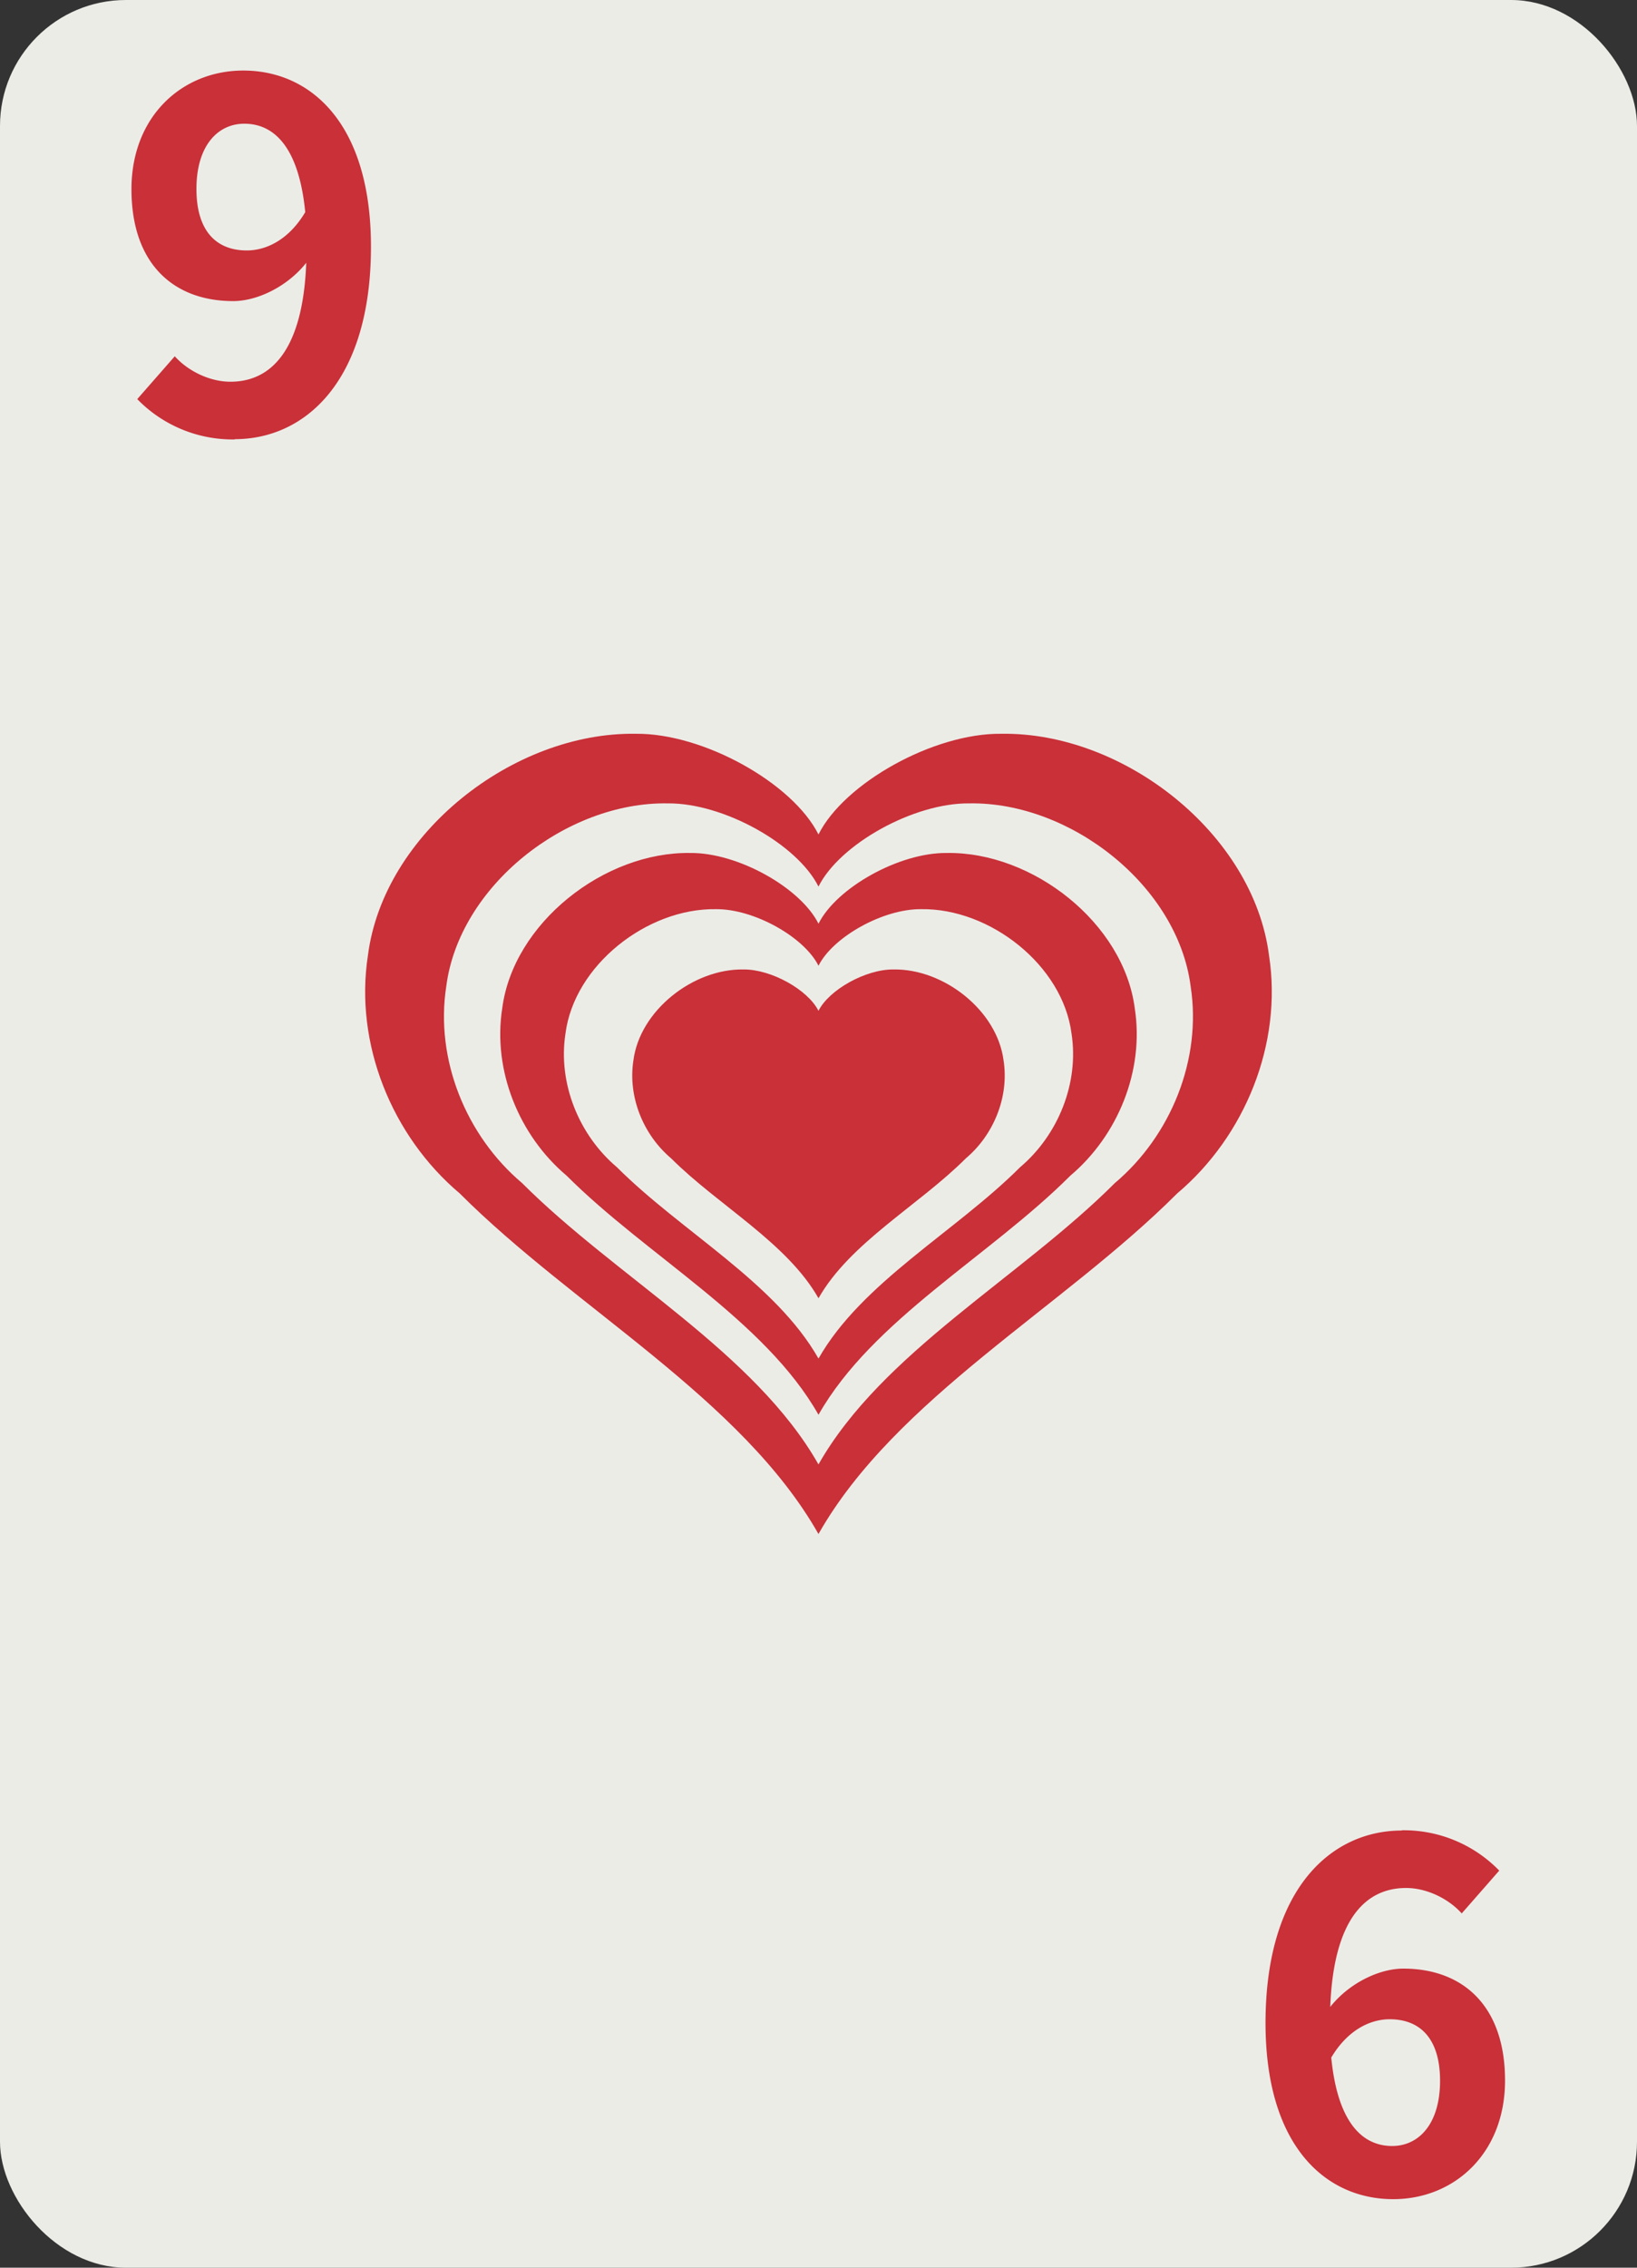 <svg xmlns="http://www.w3.org/2000/svg" width="245.669" height="340.157" viewBox="0 0 65 90" fill="#c93038"><rect x="0" y="0" width="65" height="90" fill="#333333" stroke="none"/><rect width="65" height="90" rx="5" fill="#ecece7"/><path d="M25.246 29.122c-4.866-.077-10.016 3.964-10.636 8.791-.544 3.508.949 7.177 3.644 9.451 4.541 4.542 11.193 8.14 14.245 13.517 3.052-5.377 9.703-8.975 14.244-13.517 2.695-2.274 4.189-5.944 3.645-9.451-.62-4.827-5.77-8.868-10.636-8.791-2.686-.027-6.236 1.962-7.253 3.997-1.017-2.035-4.568-4.024-7.254-3.997zm1.261 2.762c2.219-.022 5.152 1.621 5.992 3.302.841-1.681 3.773-3.324 5.992-3.302 4.019-.064 8.274 3.274 8.786 7.262.449 2.898-.784 5.929-3.011 7.808-3.752 3.752-9.245 6.724-11.767 11.166-2.522-4.442-8.016-7.414-11.768-11.166-2.226-1.879-3.46-4.91-3.011-7.808.512-3.987 4.767-7.325 8.786-7.262zm.901 1.969c-3.416-.054-7.032 2.783-7.467 6.172-.382 2.462.666 5.039 2.558 6.635 3.188 3.188 7.858 5.714 10.001 9.489 2.143-3.775 6.812-6.3 10-9.489 1.892-1.597 2.94-4.173 2.559-6.635-.435-3.388-4.051-6.226-7.467-6.172-1.886-.019-4.377 1.378-5.092 2.807-.714-1.429-3.207-2.826-5.092-2.807zm1.018 2.23c1.508-.015 3.502 1.102 4.074 2.245.571-1.143 2.566-2.26 4.074-2.245 2.733-.043 5.625 2.226 5.973 4.937.305 1.97-.533 4.031-2.046 5.308-2.551 2.551-6.286 4.571-8.001 7.591-1.714-3.02-5.449-5.041-8-7.591-1.514-1.277-2.352-3.338-2.047-5.308.348-2.711 3.241-4.98 5.973-4.937zm1.094 2.393c-1.999-.032-4.115 1.629-4.37 3.612-.223 1.441.39 2.949 1.497 3.883 1.866 1.866 4.599 3.344 5.853 5.554 1.254-2.209 3.987-3.688 5.852-5.554 1.107-.934 1.721-2.442 1.497-3.883-.255-1.983-2.371-3.644-4.37-3.612-1.104-.011-2.562.806-2.98 1.642-.418-.836-1.877-1.653-2.98-1.642z"/><path d="M7.8 7.5c0-1.73.857-2.59 1.9-2.59 1.2 0 2.17.952 2.42 3.51-.648 1.09-1.54 1.52-2.32 1.52-1.22 0-2-.781-2-2.44zm1.52 9.93c2.8 0 5.41-2.31 5.41-7.64 0-4.9-2.4-6.99-5.07-6.99-2.42 0-4.44 1.81-4.44 4.71 0 2.99 1.7 4.44 4.04 4.44.952 0 2.15-.572 2.9-1.52-.133 3.52-1.43 4.72-3.01 4.72-.838 0-1.7-.438-2.21-1.01l-1.49 1.7a5.28 5.28 0 0 0 3.87 1.6zm47.86 65.15c0 1.73-.857 2.59-1.9 2.59-1.2 0-2.17-.952-2.42-3.51.648-1.09 1.54-1.52 2.32-1.52 1.22 0 2 .781 2 2.44zm-1.52-9.93c-2.8 0-5.41 2.31-5.41 7.64 0 4.9 2.4 6.99 5.07 6.99 2.42 0 4.44-1.81 4.44-4.71 0-2.99-1.7-4.44-4.04-4.44-.952 0-2.15.572-2.9 1.52.133-3.52 1.43-4.72 3.01-4.72.838 0 1.7.438 2.21 1.01l1.49-1.7a5.28 5.28 0 0 0-3.87-1.6z"/></svg>
